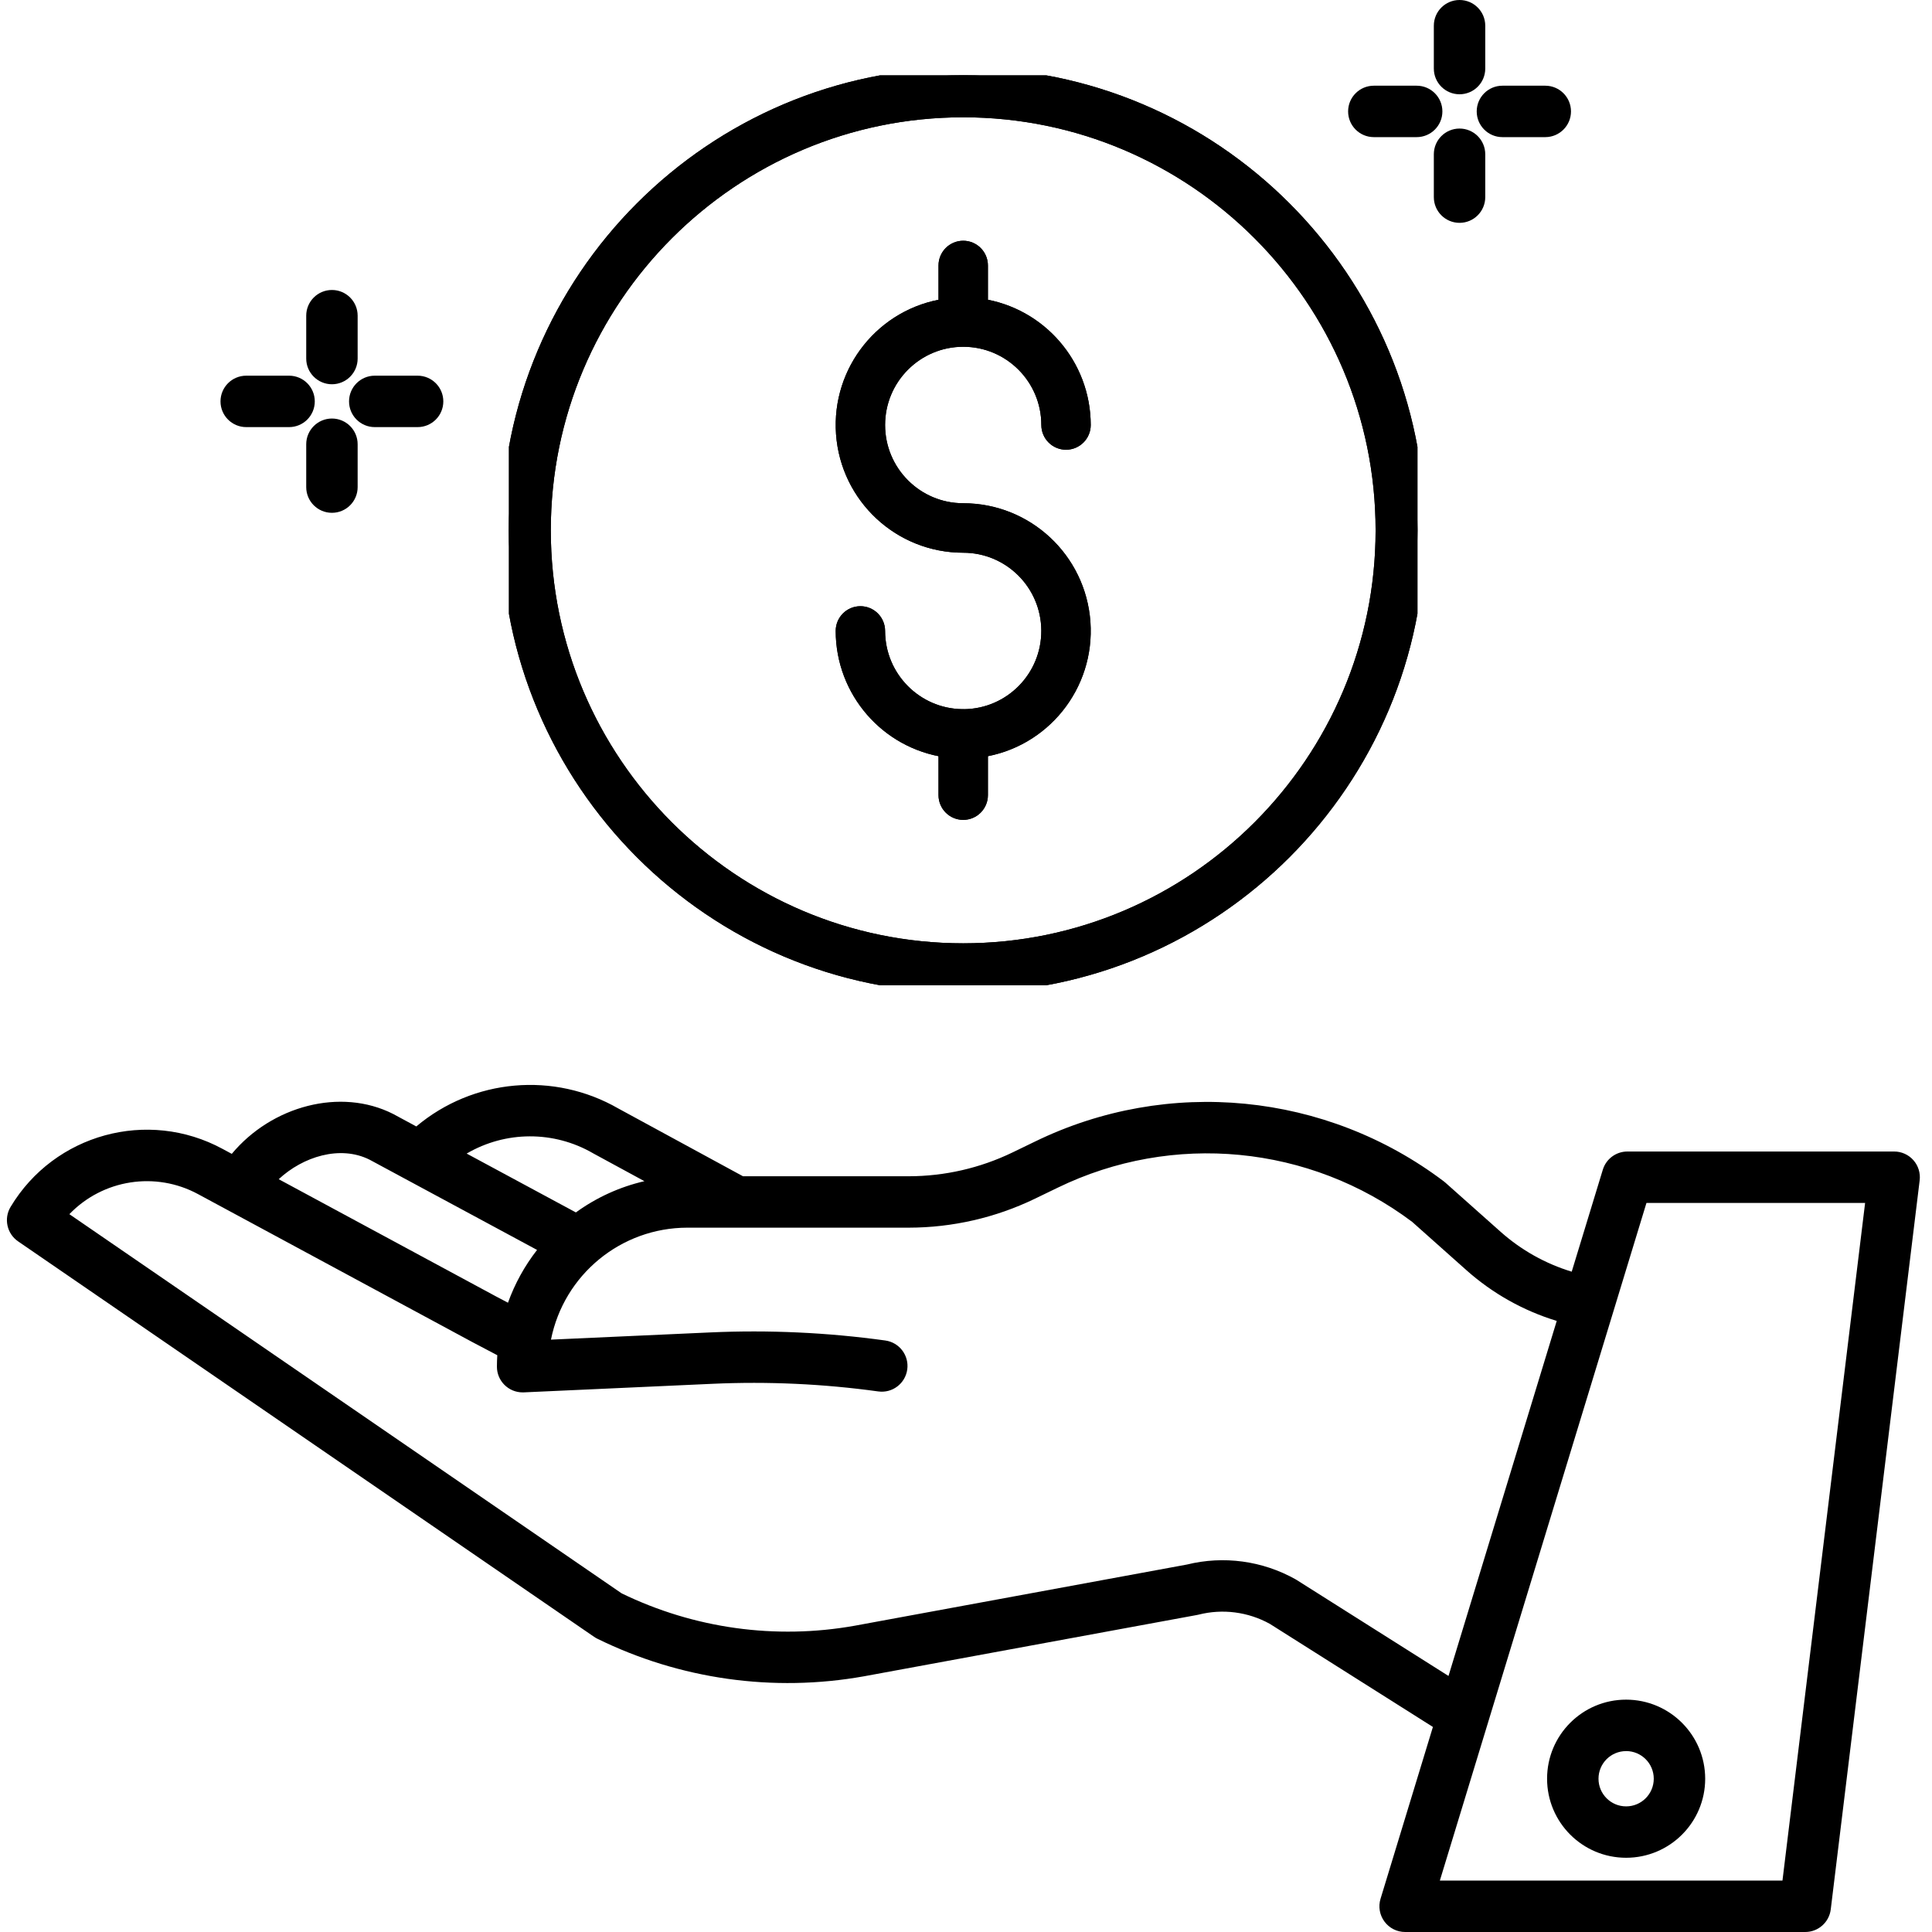 <svg width="128" height="128" viewBox="0 0 128 128" fill="none" xmlns="http://www.w3.org/2000/svg">
<g clip-path="url(#clip0_20409_6132)">
<path d="M14.747 76.118L15.356 76.446C18.004 73.267 22.566 72.039 26.044 73.801L26.082 73.821L27.581 74.63C31.351 71.459 36.701 70.984 40.969 73.442L49.224 77.93H60.212C62.586 77.927 64.928 77.39 67.066 76.36L68.579 75.628C77.386 71.342 87.852 72.365 95.663 78.273C95.701 78.3 95.736 78.331 95.77 78.362L99.425 81.614C100.784 82.822 102.39 83.723 104.13 84.252L106.19 77.498C106.408 76.78 107.069 76.291 107.819 76.291H125.492C125.98 76.29 126.444 76.499 126.767 76.864C127.091 77.229 127.242 77.716 127.183 78.2L121.292 126.503C121.187 127.358 120.462 128 119.6 128H93.093C92.553 128 92.045 127.744 91.725 127.31C91.403 126.877 91.306 126.316 91.464 125.8L94.934 114.415L84.128 107.584C82.689 106.788 81.002 106.571 79.41 106.974C79.374 106.983 79.339 106.99 79.303 106.997L57.241 111.059C51.233 112.134 45.039 111.26 39.564 108.564C39.492 108.527 39.422 108.488 39.356 108.441L1.197 82.242C0.455 81.732 0.238 80.731 0.702 79.959C3.602 75.126 9.792 73.434 14.747 76.118ZM24.486 76.832C22.526 75.851 20.064 76.636 18.466 78.125L32.866 85.893L33.655 86.309C34.108 85.048 34.758 83.867 35.582 82.811L24.486 76.832ZM39.321 76.424C39.308 76.416 39.294 76.41 39.281 76.401C36.692 74.905 33.498 74.915 30.918 76.427L38.154 80.326C39.513 79.339 41.057 78.635 42.694 78.256L39.321 76.424ZM118.093 124.593L123.568 79.698H109.082L95.394 124.593H118.093ZM41.184 105.563C45.977 107.894 51.384 108.645 56.63 107.708L78.637 103.655C81.071 103.055 83.643 103.404 85.83 104.631C85.857 104.646 85.882 104.661 85.908 104.678L95.967 111.036L103.138 87.514C100.926 86.84 98.888 85.695 97.161 84.159L93.56 80.952C86.773 75.851 77.7 74.978 70.064 78.693L68.551 79.425C65.951 80.679 63.1 81.332 60.213 81.336H45.536C41.143 81.341 37.364 84.446 36.503 88.754L47.067 88.276C50.937 88.102 54.816 88.281 58.653 88.811C59.586 88.941 60.237 89.8 60.108 90.732C59.978 91.665 59.119 92.316 58.187 92.186C54.554 91.684 50.884 91.515 47.221 91.68L34.702 92.248C34.677 92.248 34.65 92.249 34.626 92.249C33.684 92.249 32.922 91.487 32.922 90.546C32.922 90.29 32.932 90.039 32.947 89.787L31.263 88.9L13.128 79.117C10.31 77.59 6.819 78.132 4.596 80.442L41.184 105.563Z" fill="black"/>
<path d="M112.973 117.846C112.973 120.738 110.627 123.082 107.734 123.082C104.841 123.081 102.497 120.736 102.498 117.843C102.498 114.95 104.843 112.605 107.736 112.606C110.628 112.61 112.97 114.954 112.973 117.846ZM107.735 116.015C106.724 116.015 105.905 116.834 105.905 117.846C105.905 118.856 106.724 119.677 107.735 119.677C108.746 119.677 109.566 118.856 109.566 117.846C109.566 116.834 108.747 116.015 107.736 116.013L107.735 116.015Z" fill="black"/>
<g clip-path="url(#clip1_20409_6132)">
<path d="M63.814 65.274C80.409 65.274 93.91 51.753 93.91 35.134C93.91 18.515 80.409 4.995 63.814 4.995C47.219 4.995 33.719 18.515 33.719 35.134C33.719 51.753 47.219 65.274 63.814 65.274ZM63.814 7.271C79.156 7.271 91.637 19.771 91.637 35.134C91.637 50.497 79.156 62.997 63.814 62.997C48.472 62.997 35.992 50.499 35.992 35.134C35.992 19.77 48.472 7.271 63.814 7.271Z" fill="black" stroke="black"/>
<path d="M63.88 47.483C63.859 47.482 63.838 47.48 63.816 47.48C63.794 47.48 63.773 47.482 63.751 47.483C60.644 47.445 58.144 44.913 58.14 41.801C58.14 41.172 57.632 40.663 57.004 40.663C56.376 40.663 55.867 41.172 55.867 41.801C55.872 45.755 58.772 49.108 62.679 49.678V52.681C62.679 53.31 63.188 53.819 63.816 53.819C64.443 53.819 64.952 53.31 64.952 52.681V49.678C69.078 49.081 72.043 45.394 71.744 41.23C71.445 37.066 67.984 33.841 63.816 33.841C60.682 33.841 58.14 31.296 58.14 28.157C58.14 25.018 60.682 22.474 63.816 22.474C66.951 22.474 69.491 25.018 69.491 28.157C69.491 28.786 70.001 29.296 70.628 29.296C71.255 29.296 71.764 28.786 71.764 28.157C71.759 24.203 68.86 20.85 64.952 20.28V17.588C64.952 16.96 64.443 16.45 63.816 16.45C63.188 16.45 62.679 16.96 62.679 17.588V20.282C58.554 20.879 55.59 24.566 55.888 28.73C56.187 32.894 59.647 36.119 63.816 36.119C66.937 36.12 69.471 38.644 69.489 41.77C69.507 44.895 67.001 47.448 63.88 47.485V47.483Z" fill="black" stroke="black"/>
</g>
<g clip-path="url(#clip2_20409_6132)">
<path d="M63.814 65.274C80.409 65.274 93.91 51.753 93.91 35.134C93.91 18.515 80.409 4.995 63.814 4.995C47.219 4.995 33.719 18.515 33.719 35.134C33.719 51.753 47.219 65.274 63.814 65.274ZM63.814 7.271C79.156 7.271 91.637 19.771 91.637 35.134C91.637 50.497 79.156 62.997 63.814 62.997C48.472 62.997 35.992 50.499 35.992 35.134C35.992 19.77 48.472 7.271 63.814 7.271Z" fill="black" stroke="black"/>
<path d="M63.88 47.483C63.859 47.482 63.838 47.48 63.816 47.48C63.794 47.48 63.773 47.482 63.751 47.483C60.644 47.445 58.144 44.913 58.14 41.801C58.14 41.172 57.632 40.663 57.004 40.663C56.376 40.663 55.867 41.172 55.867 41.801C55.872 45.755 58.772 49.108 62.679 49.678V52.681C62.679 53.31 63.188 53.819 63.816 53.819C64.443 53.819 64.952 53.31 64.952 52.681V49.678C69.078 49.081 72.043 45.394 71.744 41.23C71.445 37.066 67.984 33.841 63.816 33.841C60.682 33.841 58.14 31.296 58.14 28.157C58.14 25.018 60.682 22.474 63.816 22.474C66.951 22.474 69.491 25.018 69.491 28.157C69.491 28.786 70.001 29.296 70.628 29.296C71.255 29.296 71.764 28.786 71.764 28.157C71.759 24.203 68.86 20.85 64.952 20.28V17.588C64.952 16.96 64.443 16.45 63.816 16.45C63.188 16.45 62.679 16.96 62.679 17.588V20.282C58.554 20.879 55.59 24.566 55.888 28.73C56.187 32.894 59.647 36.119 63.816 36.119C66.937 36.12 69.471 38.644 69.489 41.77C69.507 44.895 67.001 47.448 63.88 47.485V47.483Z" fill="black" stroke="black"/>
</g>
<path d="M21.992 19.212C22.933 19.212 23.695 19.975 23.695 20.915V23.755C23.695 24.696 22.933 25.458 21.992 25.458C21.051 25.458 20.288 24.696 20.288 23.755V20.915C20.288 19.975 21.051 19.212 21.992 19.212Z" fill="black"/>
<path d="M21.992 27.729C22.933 27.729 23.695 28.492 23.695 29.433V32.272C23.695 33.214 22.933 33.975 21.992 33.975C21.051 33.975 20.288 33.214 20.288 32.272V29.433C20.288 28.492 21.051 27.729 21.992 27.729Z" fill="black"/>
<path d="M27.668 24.89C28.609 24.89 29.371 25.653 29.371 26.594C29.371 27.535 28.609 28.297 27.668 28.297H24.828C23.888 28.297 23.125 27.535 23.125 26.594C23.125 25.653 23.888 24.89 24.828 24.89H27.668Z" fill="black"/>
<path d="M16.313 28.297C15.372 28.297 14.609 27.535 14.609 26.594C14.609 25.653 15.372 24.89 16.313 24.89H19.152C20.094 24.89 20.855 25.653 20.855 26.594C20.855 27.535 20.094 28.297 19.152 28.297H16.313Z" fill="black"/>
<path d="M96.699 0C97.639 0 98.402 0.763 98.402 1.703V4.543C98.402 5.483 97.639 6.246 96.699 6.246C95.757 6.246 94.995 5.483 94.995 4.543V1.703C94.995 0.763 95.757 0 96.699 0Z" fill="black"/>
<path d="M96.699 8.517C97.639 8.517 98.402 9.28 98.402 10.221V13.06C98.402 14.001 97.639 14.764 96.699 14.764C95.757 14.764 94.995 14.001 94.995 13.06V10.221C94.995 9.28 95.757 8.517 96.699 8.517Z" fill="black"/>
<path d="M102.379 5.678C103.319 5.678 104.082 6.441 104.082 7.382C104.082 8.322 103.319 9.085 102.379 9.085H99.539C98.598 9.085 97.836 8.322 97.836 7.382C97.836 6.441 98.598 5.678 99.539 5.678H102.379Z" fill="black"/>
<path d="M91.02 5.678H93.859C94.799 5.678 95.562 6.441 95.562 7.382C95.562 8.322 94.799 9.085 93.859 9.085H91.02C90.078 9.085 89.316 8.322 89.316 7.382C89.316 6.441 90.078 5.678 91.02 5.678Z" fill="black"/>
</g>
<defs>
<clipPath id="clip0_20409_6132">
<rect width="128" height="128" fill="white" transform="matrix(-1 0 0 1 128 0)"/>
</clipPath>
<clipPath id="clip1_20409_6132">
<rect width="60.191" height="60.279" fill="white" transform="translate(33.719 4.995)"/>
</clipPath>
<clipPath id="clip2_20409_6132">
<rect width="60.191" height="60.279" fill="white" transform="translate(33.719 4.995)"/>
</clipPath>
</defs>
</svg>
